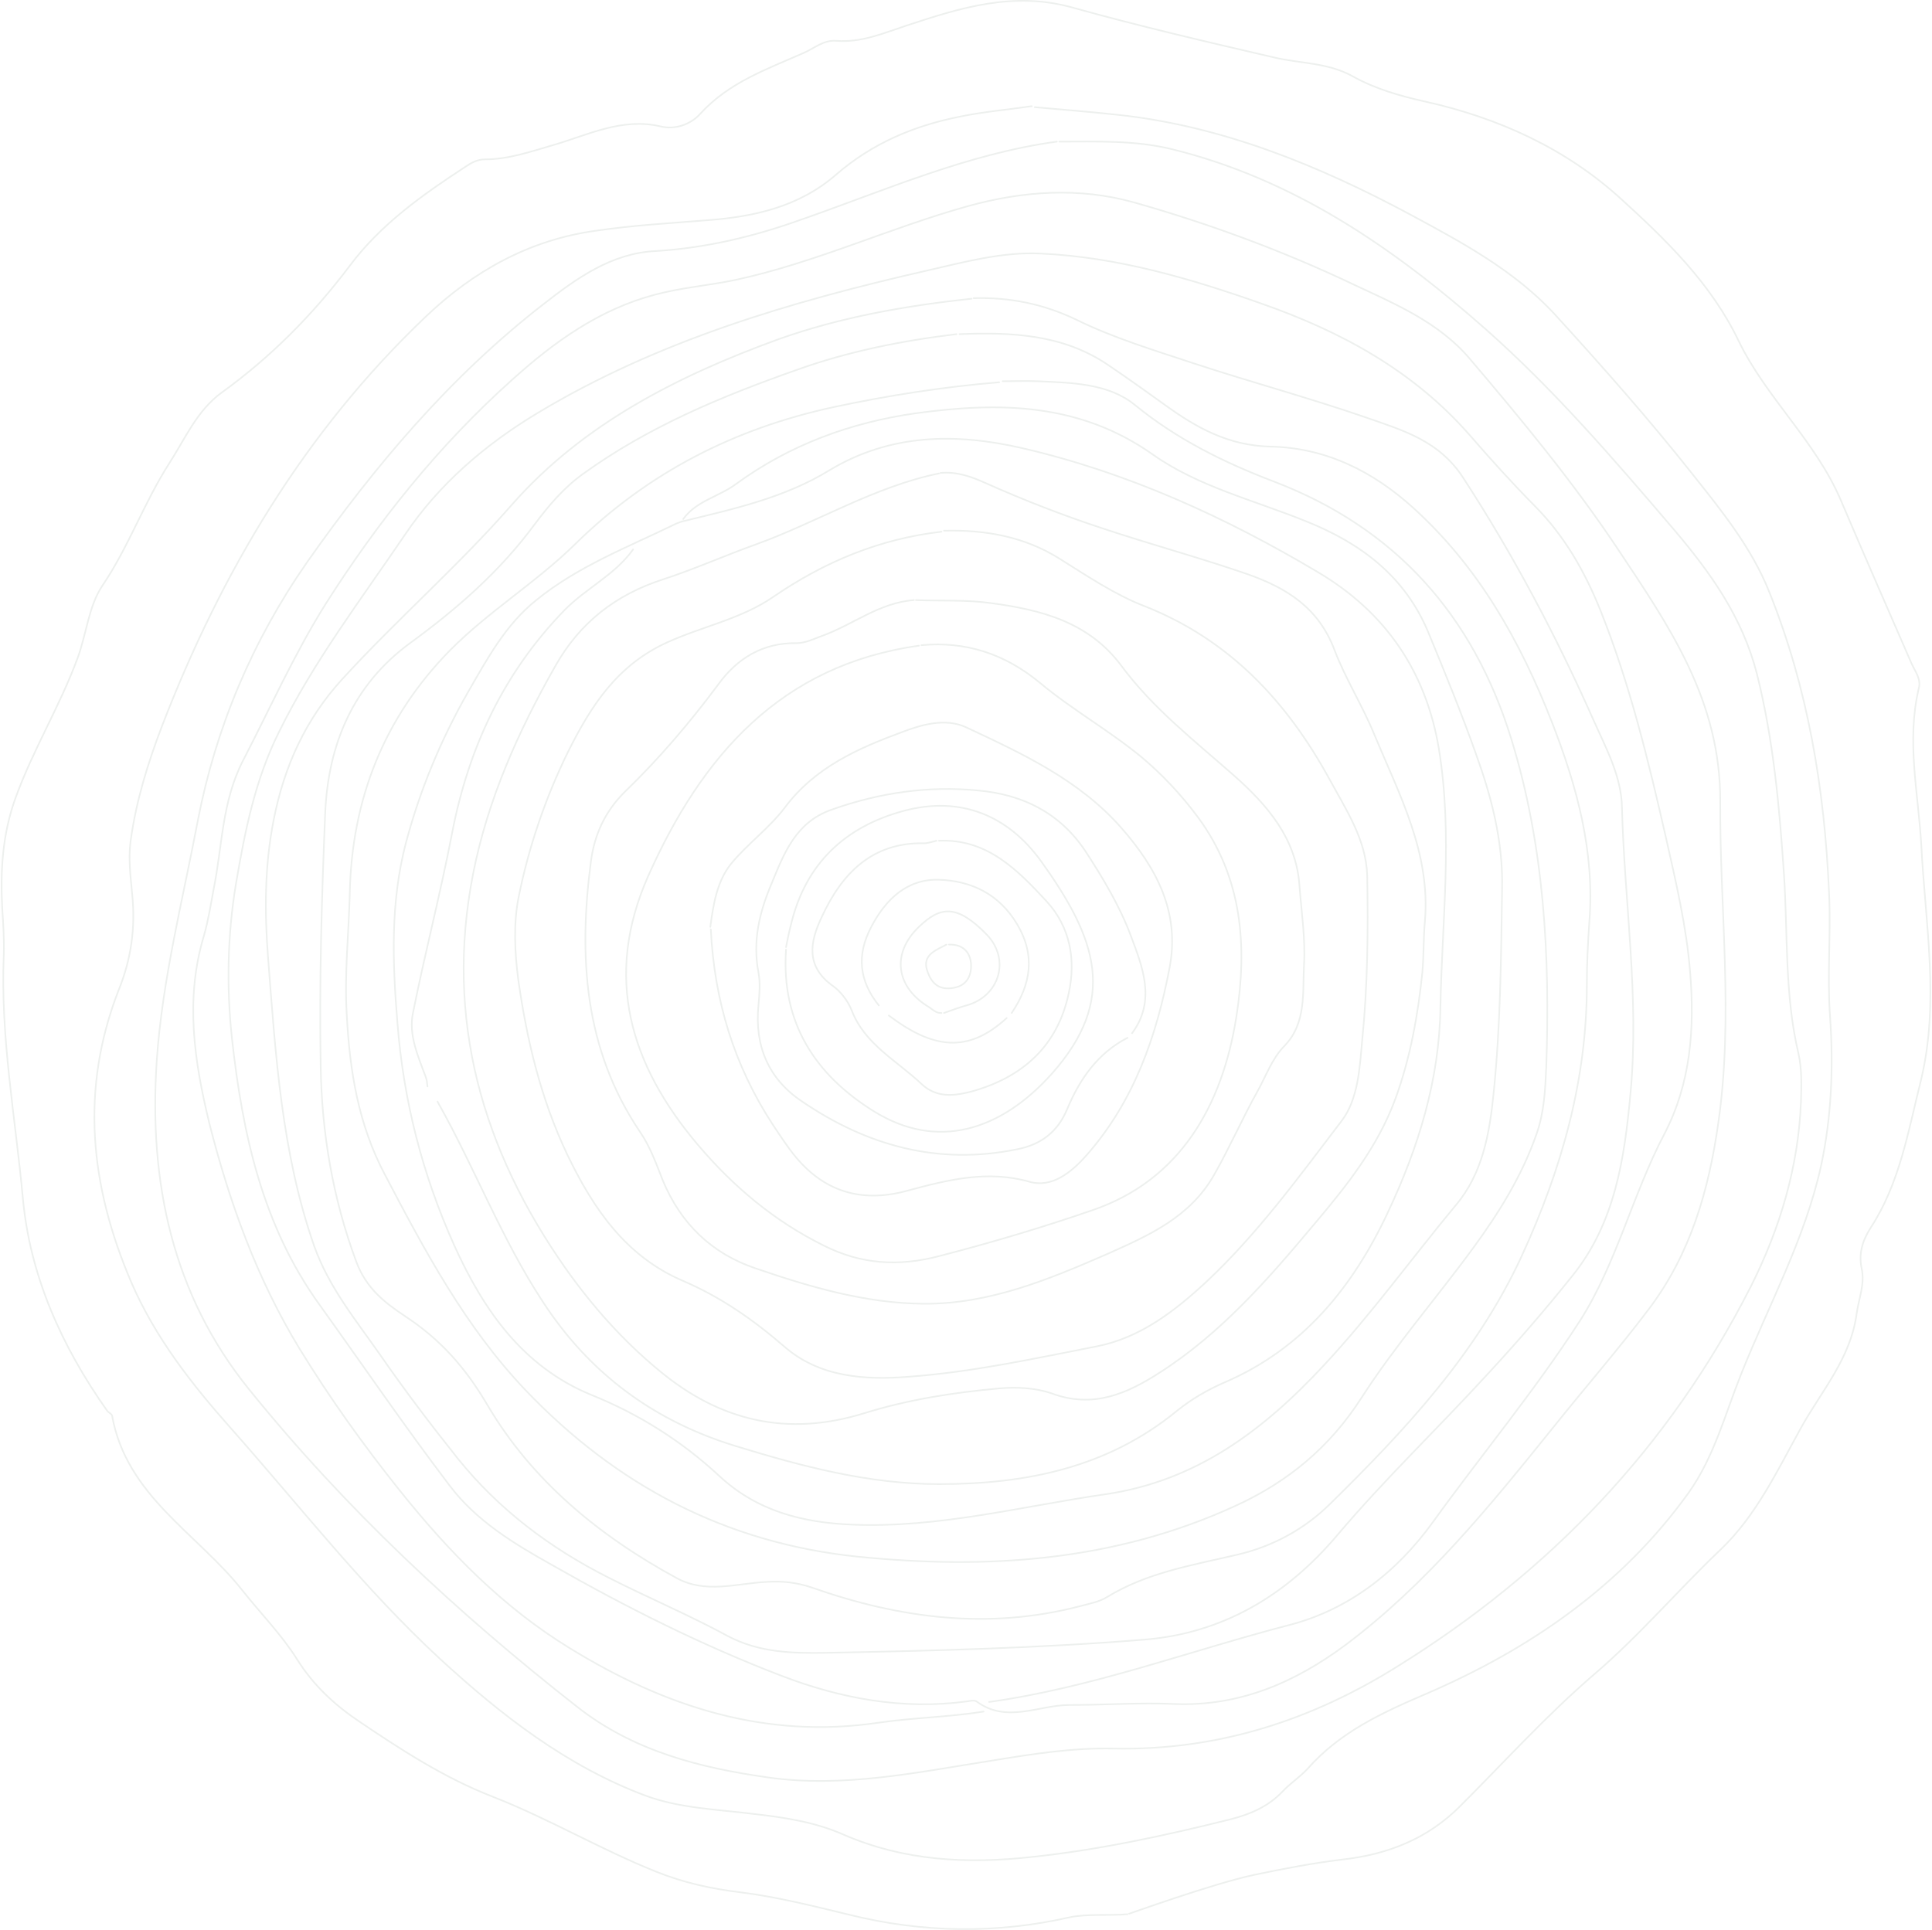 <?xml version="1.0" encoding="UTF-8"?>
<svg xmlns="http://www.w3.org/2000/svg" width="1202" height="1201" class="styles_treeRings__2t2mF" viewBox="0 0 1202 1201" fill="none">
  <g opacity="0.08">
    <path d="M615.383 1059.13C679.338 1050.3 740.173 1027.28 802.256 1011.21C838.758 1001.75 868.707 978.735 891.482 947.209C921.743 905.28 954.813 865.558 982.89 822.053C1005.66 786.429 1015.65 743.554 1035.3 706.038C1052.15 673.882 1054.33 639.519 1051.53 605.156C1049.34 577.098 1042.79 549.355 1036.55 521.613C1025.63 473.694 1014.09 425.775 995.682 379.747C986.01 355.788 973.531 333.72 955.125 315.12C941.086 300.933 927.671 286.116 914.568 270.984C879.314 230.631 834.39 206.356 785.098 189.017C740.485 173.254 695.249 160.013 647.828 157.807C623.494 156.545 599.784 163.166 576.074 168.525C491.84 187.756 409.166 212.031 334.292 257.112C301.847 276.658 273.145 301.248 251.93 332.774C224.789 372.812 195.151 411.588 173.624 455.409C158.65 485.358 152.41 517.199 146.794 549.986C141.491 582.142 140.867 614.298 144.299 646.139C150.85 705.092 163.017 762.154 198.583 811.649C225.724 849.48 251.93 887.941 280.008 924.826C296.543 946.579 319.941 960.765 343.651 974.006C389.512 1000.17 436.62 1023.82 485.913 1042.73C522.726 1056.92 561.411 1064.17 601.344 1058.81C603.528 1058.5 606.023 1057.86 607.583 1058.81C626.302 1072.68 646.268 1061.02 665.299 1061.02C687.137 1061.02 708.975 1059.44 730.814 1060.39C771.059 1061.96 805.376 1047.15 836.886 1023.82C887.426 985.986 927.047 937.121 966.356 888.256C986.01 863.666 1006.91 839.707 1025.94 814.486C1051.84 780.123 1063.07 740.716 1069 699.102C1078.67 632.583 1069.93 565.749 1070.24 498.914C1070.56 435.548 1038.11 389.205 1006.29 341.286C978.523 299.672 946.701 261.211 914.256 223.065C895.225 200.681 868.395 189.332 842.813 177.352C798.513 156.23 752.34 139.206 705.544 125.966C671.85 116.508 636.909 118.715 602.592 128.172C553.611 141.728 507.439 163.481 457.523 174.2C440.988 177.668 424.141 178.929 407.607 183.342C372.977 192.485 344.899 212.661 319.005 235.99C273.145 276.974 235.084 324.577 202.326 376.279C182.984 407.175 168.009 440.907 151.162 473.379C138.059 498.914 138.371 526.026 133.068 552.508C131.196 562.596 129.636 572.684 126.828 582.457C114.973 621.864 120.9 660.641 130.26 699.102C142.739 748.282 159.897 795.886 186.415 839.392C205.134 869.972 226.348 899.606 248.811 927.664C279.072 965.494 312.766 1000.17 354.571 1025.71C413.534 1061.96 475.929 1082.45 546.436 1072.05C567.962 1068.9 590.113 1068.58 611.951 1065.12" stroke="#1f3b21" stroke-miterlimit="10" stroke-linecap="round" stroke-linejoin="round"></path>
    <path d="M780.729 1166.63C798.824 1162.85 816.918 1159.38 835.325 1157.17C863.403 1154.02 888.361 1144.25 908.639 1123.75C936.093 1096.33 962.299 1067.32 991.625 1042.1C1020.01 1017.83 1043.72 989.769 1070.55 964.233C1092.71 943.111 1105.81 915.053 1120.47 888.572C1133.26 865.558 1151.36 845.382 1155.1 817.639C1156.35 808.181 1160.4 799.354 1158.22 789.266C1156.35 780.439 1158.53 772.242 1163.84 764.045C1181.93 736.303 1187.23 703.831 1195.03 672.621C1206.89 624.071 1197.84 574.891 1195.35 526.027C1193.47 493.555 1185.99 461.084 1193.79 428.297C1195.35 422.307 1191.29 417.578 1189.11 412.534C1174.44 378.802 1159.78 345.384 1145.43 311.652C1129.83 274.767 1098.94 247.655 1081.79 212.346C1064.63 176.407 1036.55 149.295 1008.16 123.444C973.842 92.233 932.038 73.318 886.801 63.23C871.202 59.762 855.603 55.348 841.564 47.467C826.278 38.955 809.119 39.585 792.896 35.802C750.779 26.029 708.663 16.256 666.858 4.592C630.357 -5.496 597.287 4.907 563.906 15.941C549.555 20.67 535.828 26.66 520.229 25.399C512.43 24.768 506.502 30.128 499.951 32.965C477.176 43.053 453.466 51.25 435.683 70.796C429.756 77.416 420.085 80.884 411.037 78.677C387.015 73.003 365.801 84.037 343.962 90.342C329.924 94.44 316.197 99.169 301.846 99.169C296.854 99.169 293.11 101.376 289.367 103.898C262.849 121.237 236.955 139.522 217.612 165.373C194.838 195.638 168.632 222.119 138.058 244.187C122.459 255.536 115.284 272.875 105.301 288.323C89.702 312.598 80.031 340.34 63.808 364.3C55.073 377.225 53.825 394.565 48.209 409.697C37.29 439.331 20.755 466.128 9.836 496.077C1.413 519.091 0.165 542.105 1.413 565.749C2.037 575.207 2.661 584.664 2.349 594.122C0.165 645.194 9.524 695.004 14.204 745.445C18.571 793.995 38.538 838.131 66.616 877.853C67.552 879.114 69.424 879.745 69.735 881.006C78.783 931.131 122.771 954.145 150.849 989.769C162.08 1003.96 175.183 1017.2 184.855 1032.64C195.15 1049.04 208.565 1061.33 224.164 1071.74C250.37 1089.39 276.576 1106.41 306.525 1118.08C341.155 1131.63 373.6 1150.87 408.23 1164.74C425.388 1171.67 442.859 1175.46 461.265 1177.66C483.728 1180.5 506.19 1186.17 528.34 1191.53C574.201 1202.88 619.749 1203.51 665.61 1193.11C676.217 1190.9 690.568 1192.16 701.487 1191.22C701.175 1191.53 753.899 1172.3 780.729 1166.63Z" stroke="#1f3b21" stroke-miterlimit="10" stroke-linecap="round" stroke-linejoin="round"></path>
    <path d="M272.209 685.55C295.295 726.533 311.83 770.669 337.724 810.076C367.05 855.158 407.295 884.477 457.835 899.924C499.016 912.535 540.509 923.569 584.185 923.569C638.157 923.569 689.009 913.48 732.374 877.856C741.421 870.605 751.093 864.931 762.012 860.202C810.368 839.395 841.566 801.249 863.404 754.591C882.435 714.238 895.538 671.994 896.162 626.912C897.098 573.318 903.961 519.725 895.226 466.131C887.114 417.266 861.532 380.696 820.039 356.106C762.324 321.743 701.488 294.001 635.973 278.868C594.792 269.411 553.924 269.726 515.862 292.74C488.097 309.763 456.587 316.699 425.389 324.265C423.829 324.581 422.27 325.211 420.71 325.842C391.072 340.343 359.562 352.323 333.668 373.445C314.638 388.578 303.095 410.015 290.927 431.137C274.081 460.771 261.29 491.667 252.554 524.453C242.883 561.338 244.131 598.539 247.251 636.37C250.995 684.919 262.85 730.947 282.504 774.767C300.599 814.805 324.933 850.429 367.986 868.083C397.623 880.063 424.141 896.772 447.54 918.524C470.938 940.277 499.016 947.528 530.213 948.789C583.873 950.996 635.349 937.44 687.761 929.874C744.229 921.677 786.034 890.151 823.783 849.483C853.109 817.958 878.379 782.964 905.833 749.862C922.368 730.316 926.735 705.411 929.231 680.506C933.599 638.261 933.911 595.386 934.535 552.827C935.159 523.508 927.983 496.08 918.312 469.283C909.265 443.748 898.969 418.527 888.674 393.622C874.011 358.313 846.245 337.821 812.24 324.265C780.418 311.34 745.477 302.828 717.399 282.967C671.539 250.495 621.622 250.18 570.146 257.116C529.589 262.79 491.528 276.661 457.835 301.252C447.228 309.133 433.189 311.655 425.077 323.004" stroke="#1f3b21" stroke-miterlimit="10" stroke-linecap="round" stroke-linejoin="round"></path>
    <path d="M704.295 642.985C719.582 622.494 710.534 601.056 703.359 581.825C696.495 563.541 685.888 545.886 674.969 529.178C658.746 505.218 635.66 494.499 609.142 491.977C577.944 488.825 547.059 493.238 517.109 503.957C494.959 511.838 487.783 531.069 479.984 549.985C472.497 567.639 468.129 585.609 471.873 605.154C473.121 611.775 472.497 618.711 471.873 625.646C469.377 650.867 478.112 671.358 498.703 685.23C539.259 712.972 583.56 725.267 632.852 715.179C647.515 712.342 658.122 704.46 664.05 689.959C671.849 671.358 683.08 655.28 701.487 645.823" stroke="#1f3b21" stroke-miterlimit="10" stroke-linecap="round" stroke-linejoin="round"></path>
    <path d="M489.033 590.967C485.913 636.364 507.127 668.836 543.628 691.534C582.625 715.809 622.246 704.145 654.38 668.205C695.56 621.863 682.457 584.347 647.828 536.113C627.238 507.424 597.6 495.129 562.347 504.587C525.846 514.36 501.2 537.374 492.153 575.205C490.905 579.933 489.969 584.662 489.033 589.391" stroke="#1f3b21" stroke-miterlimit="10" stroke-linecap="round" stroke-linejoin="round"></path>
    <path d="M442.234 578.359C444.418 622.495 456.585 662.848 480.919 700.048C485.598 706.984 489.966 713.919 495.27 720.225C513.988 742.608 537.698 748.598 565.464 740.716C590.11 734.096 614.445 728.106 640.338 735.357C654.377 739.455 666.544 729.682 676.216 718.648C705.541 685.231 719.58 644.878 727.692 602.003C734.243 567.325 719.268 539.898 697.742 515.307C671.536 485.358 635.971 468.965 601.03 452.571C587.927 446.581 573.264 450.995 560.785 455.724C533.643 465.812 507.125 477.477 488.406 502.382C478.735 515.307 465.008 525.08 454.713 537.691C445.978 548.725 443.794 562.911 441.922 576.783" stroke="#1f3b21" stroke-miterlimit="10" stroke-linecap="round" stroke-linejoin="round"></path>
    <path d="M393.878 341.92C382.647 357.682 364.865 365.879 351.45 379.435C313.388 418.527 291.55 465.185 281.255 518.463C274.079 555.979 264.408 592.864 256.921 630.38C254.113 643.936 260.04 657.176 264.72 669.787C265.656 671.993 265.656 673.885 265.968 676.092" stroke="#1f3b21" stroke-miterlimit="10" stroke-linecap="round" stroke-linejoin="round"></path>
    <path d="M629.425 630.377C641.28 612.723 644.4 594.753 632.857 575.207C621.626 556.291 604.155 548.094 584.188 547.464C564.534 546.833 551.119 559.444 542.071 576.783C532.712 594.438 534.584 610.516 546.751 625.648" stroke="#1f3b21" stroke-miterlimit="10" stroke-linecap="round" stroke-linejoin="round"></path>
    <path d="M587.303 630.376C591.983 628.8 596.662 626.908 601.342 625.647C621.932 619.972 628.796 596.959 613.821 581.511C595.102 562.28 584.807 564.172 571.704 576.782C554.546 593.175 557.042 614.298 578.256 626.908C580.128 628.169 582.624 630.691 585.743 630.376" stroke="#1f3b21" stroke-miterlimit="10" stroke-linecap="round" stroke-linejoin="round"></path>
    <path d="M552.988 631.952C580.13 652.444 601.968 655.911 626.302 633.528" stroke="#1f3b21" stroke-miterlimit="10" stroke-linecap="round" stroke-linejoin="round"></path>
    <path d="M595.105 207.936C561.1 212.034 527.718 218.655 495.273 230.319C448.788 246.712 403.24 265.628 362.683 294.947C350.828 303.459 341.469 314.493 332.733 326.157C311.207 355.476 284.065 379.12 255.051 400.243C219.486 426.409 204.199 463.294 202.327 505.854C200.143 558.501 198.583 610.834 199.519 663.482C200.143 704.781 207.007 745.764 221.67 785.171C227.909 801.88 239.452 810.707 252.243 819.219C273.77 833.405 289.368 850.745 303.095 874.074C330.861 921.362 372.666 955.725 420.711 981.891C438.805 991.98 458.148 985.359 476.866 984.413C486.849 983.783 495.585 984.729 504.944 987.881C559.54 1007.11 614.76 1014.36 671.851 999.546C677.779 997.969 684.331 996.708 688.698 993.871C713.968 978.424 742.046 974.01 770.124 967.389C791.962 962.345 811.929 951.311 827.528 935.864C874.012 890.152 918.625 842.548 946.703 781.703C971.349 728.11 987.26 672.624 987.26 613.041C987.26 599.8 987.884 586.875 988.819 573.634C992.251 529.813 981.02 489.145 965.421 449.107C945.767 398.982 920.185 353.269 879.628 316.384C854.046 293.055 824.408 278.553 790.403 277.923C764.196 277.292 744.542 266.258 724.887 252.072C713.032 243.56 701.177 235.048 689.01 226.851C660.932 207.936 629.111 206.675 596.977 207.936" stroke="#1f3b21" stroke-miterlimit="10" stroke-linecap="round" stroke-linejoin="round"></path>
    <path d="M604.464 185.867C563.595 190.281 523.35 197.216 484.353 211.088C421.958 233.786 362.683 263.735 318.382 314.177C285.001 352.323 246.94 385.425 212.934 422.625C190.16 447.53 176.745 476.849 170.193 510.581C164.578 539.27 164.578 567.643 166.762 595.701C171.441 656.23 175.185 717.39 195.463 775.397C204.511 800.933 221.357 821.425 236.332 842.862C251.619 864.93 267.842 886.367 284.689 907.49C310.271 939.331 342.092 963.29 378.281 981.575C402.928 994.185 428.51 1004.9 452.844 1018.14C472.498 1028.55 493.401 1028.86 513.679 1028.55C579.818 1027.29 645.957 1025.71 711.784 1020.35C760.14 1016.57 800.073 993.239 832.207 955.093C861.532 920.415 894.602 888.889 925.176 855.472C943.582 835.611 961.365 815.119 978.212 793.997C1004.73 761.211 1010.66 721.173 1014.4 680.505C1020.02 620.921 1010.66 561.653 1009.1 502.385C1008.79 482.839 998.802 464.869 991.003 447.215C967.916 395.198 941.398 345.072 910.201 297.153C895.226 274.139 872.764 267.834 850.301 259.952C814.736 247.657 778.547 237.884 742.982 226.22C718.335 218.023 693.065 210.457 669.979 199.108C649.077 189.02 628.174 184.921 605.712 185.552" stroke="#1f3b21" stroke-miterlimit="10" stroke-linecap="round" stroke-linejoin="round"></path>
    <path d="M657.5 88.137C601.968 95.704 550.804 118.402 498.392 136.687C469.378 147.09 439.428 154.341 407.919 156.233C380.465 157.494 358.627 173.257 338.036 189.335C280.009 234.417 233.212 289.902 191.095 349.8C157.09 398.665 134.316 452.574 123.085 510.581C113.725 560.077 100.934 609.572 97.502 660.328C92.511 735.359 107.174 805.662 155.218 864.93C215.118 939.015 284.376 1003.64 359.251 1062.28C394.192 1089.71 435.373 1100.11 477.801 1106.1C524.598 1112.72 570.458 1102.95 616.631 1095.7C641.901 1091.6 667.483 1087.5 693.065 1088.13C757.332 1089.39 815.36 1070.79 869.332 1037.06C963.86 978.422 1038.42 900.869 1089.27 800.618C1107.37 764.678 1118.91 726.217 1120.47 685.549C1120.78 675.461 1121.1 665.372 1118.91 655.6C1110.18 618.714 1112.36 580.884 1109.87 543.683C1107.06 501.754 1103.31 460.14 1093.02 419.157C1083.97 383.848 1064 356.106 1041.23 329.309C1004.11 285.803 966.98 242.613 924.239 204.782C866.836 154.026 804.752 111.466 729.254 92.866C706.168 87.192 682.458 88.137 659.06 88.137" stroke="#1f3b21" stroke-miterlimit="10" stroke-linecap="round" stroke-linejoin="round"></path>
    <path d="M588.867 587.818C582.315 591.286 573.892 594.123 576.7 603.581C578.572 609.571 582.315 616.191 591.986 614.93C600.722 613.984 603.841 608.31 604.153 602.004C604.465 593.808 600.098 587.502 590.427 587.818" stroke="#1f3b21" stroke-miterlimit="10" stroke-linecap="round" stroke-linejoin="round"></path>
    <path d="M621.62 237.882C586.991 240.719 552.673 246.079 518.668 253.33C457.209 266.57 403.237 293.998 358 338.449C333.666 362.408 304.028 380.378 280.006 404.653C238.825 446.582 218.859 497.338 217.611 555.976C216.987 581.197 214.179 606.102 215.739 631.638C217.611 666.631 222.914 699.733 239.449 730.944C264.407 778.547 289.365 825.521 326.803 864.928C383.582 924.511 451.593 960.135 533.019 968.647C613.821 976.844 693.063 971.8 768.561 937.122C801.007 922.305 827.212 900.867 847.179 869.657C868.081 837.185 893.975 807.551 916.75 776.341C932.66 754.588 947.011 731.574 956.059 705.408C960.738 692.167 961.362 677.98 961.986 664.424C964.482 595.068 960.738 526.027 940.148 459.507C916.438 382.9 868.393 328.676 792.583 299.672C762.009 288.008 732.372 273.506 706.166 252.069C689.631 238.512 666.857 238.197 645.642 237.251C638.467 236.936 630.979 237.251 623.804 237.251" stroke="#1f3b21" stroke-miterlimit="10" stroke-linecap="round" stroke-linejoin="round"></path>
    <path d="M641.902 66.065C626.927 68.272 611.64 69.533 596.665 72.686C568.276 78.36 542.381 89.394 520.231 108.625C497.457 128.486 469.691 134.791 440.677 136.998C417.279 138.89 393.881 140.151 370.483 143.618C329.302 149.293 294.36 168.839 264.723 197.212C189.536 268.775 137.748 355.786 100.623 452.255C91.888 475.269 84.712 498.282 81.281 523.188C79.721 534.537 81.281 545.571 82.217 556.29C84.4 577.412 81.593 596.958 73.793 616.188C49.771 677.979 56.011 737.878 81.593 797.776C96.567 832.455 119.342 861.458 143.988 889.201C186.729 937.435 226.35 988.507 273.77 1032.33C311.831 1067.32 352.7 1099.16 401.68 1117.45C422.895 1125.33 446.293 1125.96 468.755 1128.8C488.098 1131 507.128 1133.84 524.911 1141.72C562.66 1158.12 601.969 1160.01 641.902 1155.59C683.707 1151.18 724.576 1142.35 765.132 1132.26C777.612 1129.11 788.843 1124.38 797.89 1114.92C802.57 1109.88 808.809 1105.78 813.489 1100.74C833.455 1078.04 859.349 1066.06 886.491 1054.4C951.07 1026.65 1008.47 987.561 1050.59 928.923C1066.5 906.54 1073.36 879.743 1083.35 854.838C1100.51 811.963 1122.97 770.98 1132.95 725.583C1139.5 695.318 1140.75 664.108 1138.57 632.582C1136.7 607.046 1139.19 581.195 1137.94 555.344C1135.14 491.032 1124.84 427.98 1100.51 367.766C1089.59 340.654 1071.18 317.956 1053.4 295.572C1026.26 261.209 997.243 228.423 967.917 196.266C942.647 168.524 909.577 150.869 877.444 133.53C820.352 102.95 760.453 78.36 695.25 71.425C678.091 69.533 660.932 68.272 643.774 66.696" stroke="#1f3b21" stroke-miterlimit="10" stroke-linecap="round" stroke-linejoin="round"></path>
    <path d="M582.626 523.187C580.13 523.818 577.322 524.763 574.826 524.763C542.381 524.133 523.662 543.679 511.183 570.791C504.008 585.923 500.888 601.371 518.359 613.666C522.726 616.818 527.406 622.493 529.902 628.798C538.013 649.92 557.98 660.009 573.266 674.51C582.626 683.338 593.545 682.077 604.464 679.239C636.286 670.412 658.124 650.866 664.988 617.764C669.355 597.273 665.923 577.096 651.261 561.018C632.854 541.157 614.135 521.926 584.186 523.187" stroke="#1f3b21" stroke-miterlimit="10" stroke-linecap="round" stroke-linejoin="round"></path>
    <path d="M585.745 330.881C547.372 335.295 513.054 349.481 480.921 371.549C461.266 385.105 436.932 389.834 415.406 399.607C383.896 413.794 367.673 439.329 353.322 468.018C339.283 496.706 328.988 526.971 322.749 557.866C319.317 574.575 320.253 592.86 322.437 609.568C327.74 647.084 336.476 683.969 353.01 718.647C369.233 752.379 389.512 782.014 425.077 797.146C448.475 807.234 468.442 821.106 487.784 837.814C509.623 857.045 538.013 858.936 565.467 856.73C604.776 853.892 643.773 845.38 682.458 837.814C709.6 832.455 731.126 815.746 751.093 797.146C782.914 767.197 808.496 731.888 834.702 697.525C844.998 683.969 845.934 664.738 847.493 647.399C850.925 613.351 851.237 578.988 850.613 544.94C849.989 522.557 837.51 503.957 827.215 485.042C800.697 436.492 764.82 398.031 712.096 377.224C693.377 369.973 676.218 358.308 659.06 347.59C636.909 333.718 612.575 329.62 587.305 330.25" stroke="#1f3b21" stroke-miterlimit="10" stroke-linecap="round" stroke-linejoin="round"></path>
    <path d="M584.182 294.629C543.937 302.826 508.684 324.894 470.311 338.765C450.968 345.701 431.938 354.213 412.595 360.518C383.269 369.976 360.807 387.315 345.52 414.427C322.434 455.095 303.404 497.655 294.356 543.682C276.574 634.161 299.972 715.498 352.072 789.583C368.607 812.912 387.637 834.349 409.787 852.634C447.849 884.475 489.965 894.248 537.698 879.431C565.152 870.919 593.541 866.506 621.931 863.984C632.538 863.038 644.393 863.668 654.377 867.136C679.959 876.594 700.861 867.451 721.452 854.211C759.825 829.621 789.15 795.888 818.164 761.21C838.131 737.566 857.161 713.606 868.08 683.972C877.44 658.436 882.119 631.954 884.927 605.158C885.863 594.754 885.551 584.035 886.487 573.632C890.231 530.757 870.576 494.502 854.977 456.987C847.802 439.332 837.195 422.624 830.331 404.654C820.348 378.172 800.694 365.877 775.424 357.05C746.098 346.962 715.836 338.765 686.51 328.992C661.552 320.796 637.218 311.338 613.196 300.619C604.149 296.521 595.101 293.368 585.118 294.314" stroke="#1f3b21" stroke-miterlimit="10" stroke-linecap="round" stroke-linejoin="round"></path>
    <path d="M571.704 401.813C485.911 413.793 436.619 470.224 403.237 545.255C375.471 607.991 392.006 662.53 434.123 712.341C456.273 738.507 481.855 759.945 512.429 775.077C535.515 786.741 558.913 788.318 584.184 781.697C616.005 773.501 647.827 764.043 679.024 753.324C734.244 734.724 760.45 688.066 769.186 632.896C776.049 589.391 773.241 546.2 745.163 508.37C734.868 494.498 723.013 481.888 710.222 471.169C689.943 454.461 666.857 441.535 646.891 424.827C625.052 406.857 601.03 398.976 573.264 401.498" stroke="#1f3b21" stroke-miterlimit="10" stroke-linecap="round" stroke-linejoin="round"></path>
    <path d="M568.585 373.439C547.058 375.015 530.524 388.886 511.181 395.822C505.878 397.714 501.198 400.236 495.27 400.236C474.68 399.92 458.769 409.693 447.226 425.456C429.443 449.416 410.101 472.114 388.886 492.606C376.095 505.216 369.856 519.718 367.672 535.796C359.873 595.064 363.304 652.756 398.246 704.458C404.485 713.601 408.229 724.004 412.285 734.408C423.516 761.52 442.858 780.12 470 789.262C504.006 800.927 538.323 811.015 574.512 811.33C615.069 811.645 651.883 796.513 688.696 780.435C714.902 768.771 740.484 757.421 755.459 730.94C765.13 713.916 772.929 695.946 782.289 679.238C787.592 669.78 791.336 658.746 799.135 650.865C812.862 636.678 810.366 617.763 811.302 600.423C812.238 584.345 809.742 567.952 808.495 551.559C806.623 521.609 788.216 500.802 767.626 482.518C743.292 461.08 717.398 440.904 697.743 414.422C677.465 386.995 647.515 379.429 616.629 375.33C601.342 373.123 585.432 374.069 569.833 373.439" stroke="#1f3b21" stroke-miterlimit="10" stroke-linecap="round" stroke-linejoin="round"></path>
  </g>
</svg>
